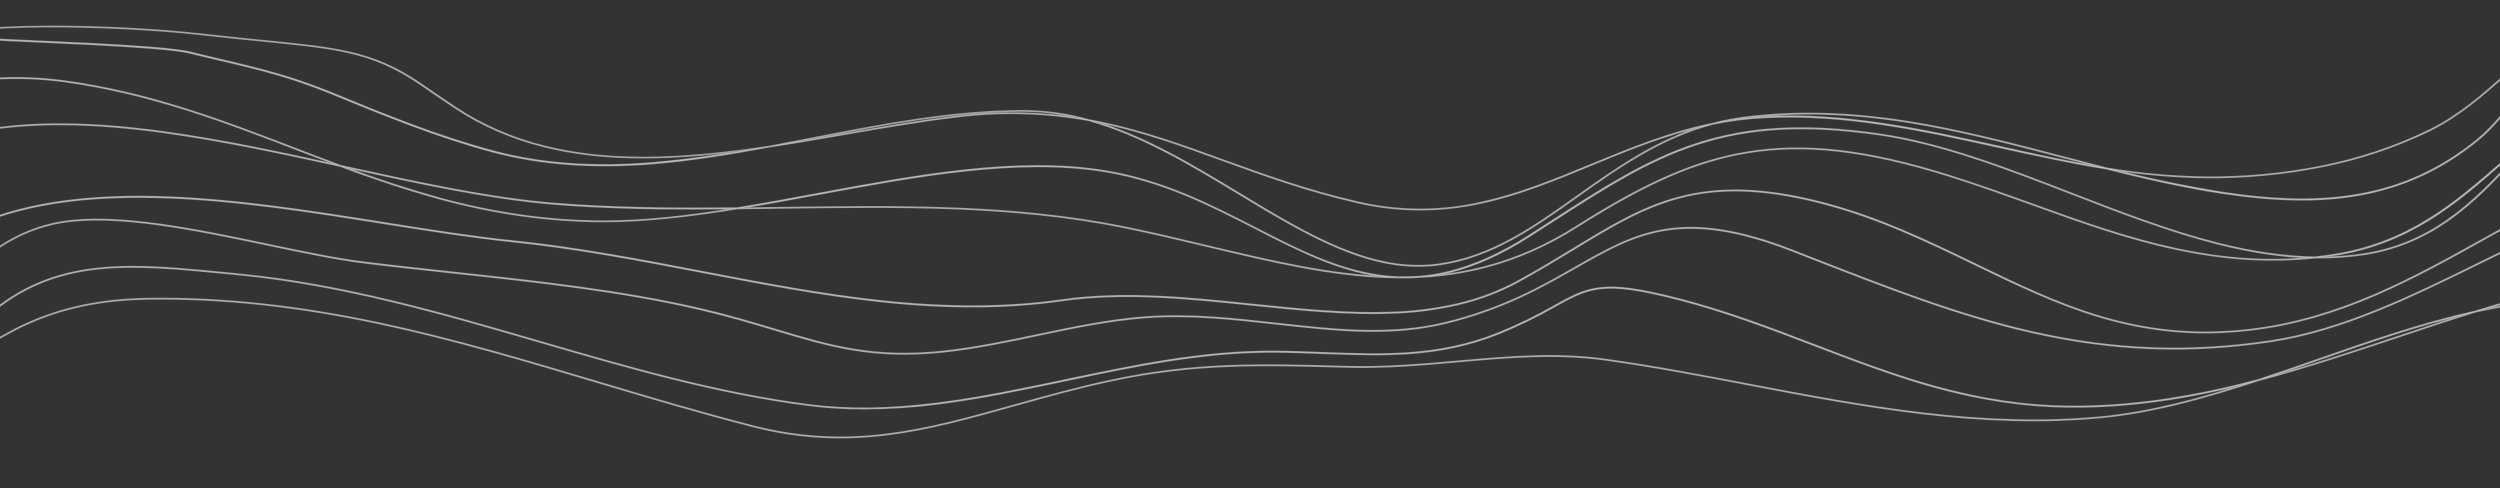 <svg width="1598" height="312" viewBox="0 0 1598 312" fill="none" xmlns="http://www.w3.org/2000/svg">
<rect x="0" y="0" width="1598" height="312" fill="#333333" stroke="none"/>
<mask id="path-1-outside-1_1_498" maskUnits="userSpaceOnUse" x="-325.731" y="169.062" width="2329" height="143" fill="black">
<rect fill="white" x="-325.731" y="169.062" width="2329" height="143"/>
<path d="M84.724 170.438C103.222 170.438 122.974 172.364 144.837 174.504L152.334 175.235C219.21 181.706 283.133 200.313 344.944 218.317C400.834 234.595 458.637 251.415 517.832 258.906C542.205 261.991 568.857 261.625 599.289 257.786C626.461 254.361 654.138 248.532 680.898 242.904C724.166 233.802 768.918 224.41 813.349 224.637C824.579 224.637 835.518 225.103 846.105 225.505C883.85 226.916 919.545 228.263 957.504 213.029C970.074 207.945 982.16 202.087 993.657 195.504C1004.37 189.537 1012.17 185.231 1023.03 184.035C1034.17 182.776 1048.29 184.765 1071.79 190.758C1102.94 198.702 1132.03 209.819 1160.15 220.583C1184.97 230.076 1210.64 239.883 1237 247.16C1266.5 255.305 1294.1 259.435 1321.36 259.75C1354.93 260.19 1390.21 255.822 1429.35 246.417C1434.01 245.301 1438.68 244.122 1443.35 242.879C1456.05 238.687 1468.69 234.281 1481.2 229.912C1514.16 218.405 1548.14 206.533 1582.03 199.08C1623.34 186.263 1665.7 175.398 1709.64 172.138C1764.57 168.046 1807.91 192.835 1849.84 216.806C1897.82 244.239 1943.17 270.149 2001.14 250.496L2002.27 250.106L2001.29 250.71C1982.29 262.356 1963.7 269.708 1944.42 273.183C1926.93 276.29 1908.83 276.216 1891.38 272.969C1856.98 266.926 1823.52 250.408 1791.18 234.444C1762.9 220.495 1733.66 206.067 1703.39 198.249C1685.22 193.58 1666.27 191.295 1647.24 191.475C1628.46 191.677 1609.78 193.654 1591.56 197.367C1588.41 197.972 1585.26 198.626 1582.09 199.331C1565.26 204.544 1548.67 210.096 1532.23 215.585C1503.29 225.241 1473.52 235.187 1443.49 243.131C1410.16 254.122 1376.4 263.589 1343.2 266.787C1266.19 274.215 1190.73 259.812 1117.77 245.888C1087.67 240.147 1056.57 234.218 1025.97 229.975C994.392 225.594 964.129 228.275 932.075 231.121C909.019 233.173 885.181 235.288 860.564 234.583C806.571 233.034 763.93 231.813 710.029 243.395C688.028 248.117 667.801 253.782 648.248 259.259C592.036 275.008 543.49 288.618 480.745 272.453C447.361 263.854 414.375 254.021 382.459 244.503C337.095 230.969 290.186 216.97 242.971 206.898C190.156 195.643 141.992 190.456 95.587 191.06C64.988 191.45 39.758 196.7 16.166 207.565C-4.795 217.221 -21.655 230 -39.48 243.534C-43.397 246.505 -47.329 249.489 -51.322 252.46C-66.163 271.231 -83.299 288.391 -117.891 300.213C-149.103 310.876 -180.621 313.697 -210.073 308.598C-213.684 308.862 -217.325 309.089 -220.966 309.252C-241.943 310.234 -260.364 309.504 -275.725 307.1C-293.488 304.305 -306.615 299.294 -314.709 292.218C-327.79 280.787 -327.683 264.093 -314.433 242.59L-314.295 242.388L-314.158 242.59C-292.937 272.05 -263.898 293.112 -230.192 303.524C-223.635 305.551 -216.898 307.163 -210.042 308.346C-174.853 305.828 -141.361 299.055 -124.914 293.238C-94.1 282.235 -71.885 267.429 -51.567 252.347C-48.66 248.671 -45.844 244.931 -43.014 241.167C-33.1 228.011 -22.864 214.401 -7.426 201.157C12.555 184.01 34.602 174.618 61.989 171.609C69.527 170.801 77.123 170.41 84.724 170.438V170.438ZM551.92 261.223C540.484 261.252 529.062 260.557 517.756 259.145C458.561 251.667 400.758 234.834 344.867 218.556C283.071 200.565 219.164 181.958 152.334 175.486L144.837 174.756C113.794 171.722 86.973 169.104 62.065 171.848C34.755 174.844 12.754 184.211 -7.182 201.321C-22.589 214.54 -32.824 228.137 -42.723 241.28C-45.355 244.78 -47.971 248.255 -50.648 251.68C-46.946 248.91 -43.284 246.148 -39.663 243.395C-21.808 229.849 -4.948 217.058 16.043 207.376C39.682 196.499 65.003 191.236 95.603 190.846C141.992 190.242 190.232 195.429 243.078 206.696C290.308 216.768 337.233 230.768 382.597 244.302C414.497 253.82 447.483 263.665 480.868 272.251C543.597 288.391 592.021 274.769 648.187 259.057C667.74 253.581 687.966 247.915 709.983 243.181C763.93 231.586 806.586 232.808 860.61 234.369C885.197 235.074 909.034 232.959 932.075 230.906C964.205 228.061 994.437 225.367 1026.05 229.761C1056.65 234.004 1087.71 239.946 1117.85 245.687C1190.78 259.536 1266.25 273.989 1343.15 266.586C1375.02 263.514 1407.41 254.651 1439.45 244.214C1436.13 245.053 1432.8 245.892 1429.46 246.732C1390.34 256.149 1354.99 260.518 1321.4 260.077C1294.08 259.724 1266.47 255.595 1236.94 247.487C1210.55 240.21 1184.92 230.39 1160.06 220.898C1131.94 210.146 1102.87 199.029 1071.73 191.085C1048.28 185.105 1034.19 183.154 1023.11 184.375C1012.31 185.558 1004.58 189.851 993.856 195.794C982.355 202.393 970.258 208.26 957.672 213.344C919.575 228.603 883.896 227.193 846.136 225.845C835.549 225.443 824.594 225.027 813.379 224.977H811.742C767.877 224.977 723.722 234.268 681.005 243.257C654.23 248.885 626.553 254.701 599.365 258.125C583.669 260.148 567.808 261.183 551.92 261.223V261.223ZM1960.59 257.672C1920.69 257.672 1885.93 237.793 1849.64 217.045C1807.76 193.125 1764.45 168.348 1709.64 172.427C1666.71 175.612 1625.25 186.049 1584.89 198.488C1587.09 198.022 1589.3 197.569 1591.5 197.141C1609.74 193.434 1628.44 191.457 1647.24 191.249C1666.29 191.081 1685.26 193.375 1703.45 198.047C1733.77 205.878 1763.01 220.306 1791.3 234.281C1823.63 250.232 1857.09 266.737 1891.41 272.767C1908.82 276.013 1926.88 276.09 1944.33 272.994C1963.22 269.582 1981.48 262.431 2000.11 251.151C1987.57 255.4 1974.15 257.614 1960.59 257.672V257.672ZM1447.51 241.834C1476.17 234.092 1504.53 224.624 1532.1 215.396C1547.6 210.222 1563.24 204.997 1579.03 200.049C1546.18 207.54 1513.24 219.034 1481.28 230.189C1470.11 234.079 1458.83 238.057 1447.51 241.834ZM-211.083 308.497C-217.616 307.325 -224.038 305.768 -230.299 303.839C-263.959 293.427 -293.029 272.364 -314.28 242.993C-327.346 264.282 -327.423 280.762 -314.479 292.093C-306.431 299.13 -293.365 304.116 -275.663 306.898C-260.364 309.303 -241.927 310.033 -220.982 309.051C-217.677 308.887 -214.372 308.686 -211.083 308.459V308.497ZM-181.019 310.889C-159.354 310.732 -137.941 307.048 -118.014 300.049C-83.972 288.429 -66.882 271.622 -52.224 253.19C-72.344 268.071 -94.376 282.638 -124.807 293.477C-141.117 299.306 -174.118 305.966 -208.956 308.585C-199.758 310.102 -190.399 310.861 -181.019 310.851V310.889Z"/>
</mask>
<path d="M84.724 170.438C103.222 170.438 122.974 172.364 144.837 174.504L152.334 175.235C219.21 181.706 283.133 200.313 344.944 218.317C400.834 234.595 458.637 251.415 517.832 258.906C542.205 261.991 568.857 261.625 599.289 257.786C626.461 254.361 654.138 248.532 680.898 242.904C724.166 233.802 768.918 224.41 813.349 224.637C824.579 224.637 835.518 225.103 846.105 225.505C883.85 226.916 919.545 228.263 957.504 213.029C970.074 207.945 982.16 202.087 993.657 195.504C1004.37 189.537 1012.17 185.231 1023.03 184.035C1034.17 182.776 1048.29 184.765 1071.79 190.758C1102.94 198.702 1132.03 209.819 1160.15 220.583C1184.97 230.076 1210.64 239.883 1237 247.16C1266.5 255.305 1294.1 259.435 1321.36 259.75C1354.93 260.19 1390.21 255.822 1429.35 246.417C1434.01 245.301 1438.68 244.122 1443.35 242.879C1456.05 238.687 1468.69 234.281 1481.2 229.912C1514.16 218.405 1548.14 206.533 1582.03 199.08C1623.34 186.263 1665.7 175.398 1709.64 172.138C1764.57 168.046 1807.91 192.835 1849.84 216.806C1897.82 244.239 1943.17 270.149 2001.14 250.496L2002.27 250.106L2001.29 250.71C1982.29 262.356 1963.7 269.708 1944.42 273.183C1926.93 276.29 1908.83 276.216 1891.38 272.969C1856.98 266.926 1823.52 250.408 1791.18 234.444C1762.9 220.495 1733.66 206.067 1703.39 198.249C1685.22 193.58 1666.27 191.295 1647.24 191.475C1628.46 191.677 1609.78 193.654 1591.56 197.367C1588.41 197.972 1585.26 198.626 1582.09 199.331C1565.26 204.544 1548.67 210.096 1532.23 215.585C1503.29 225.241 1473.52 235.187 1443.49 243.131C1410.16 254.122 1376.4 263.589 1343.2 266.787C1266.19 274.215 1190.73 259.812 1117.77 245.888C1087.67 240.147 1056.57 234.218 1025.97 229.975C994.392 225.594 964.129 228.275 932.075 231.121C909.019 233.173 885.181 235.288 860.564 234.583C806.571 233.034 763.93 231.813 710.029 243.395C688.028 248.117 667.801 253.782 648.248 259.259C592.036 275.008 543.49 288.618 480.745 272.453C447.361 263.854 414.375 254.021 382.459 244.503C337.095 230.969 290.186 216.97 242.971 206.898C190.156 195.643 141.992 190.456 95.587 191.06C64.988 191.45 39.758 196.7 16.166 207.565C-4.795 217.221 -21.655 230 -39.48 243.534C-43.397 246.505 -47.329 249.489 -51.322 252.46C-66.163 271.231 -83.299 288.391 -117.891 300.213C-149.103 310.876 -180.621 313.697 -210.073 308.598C-213.684 308.862 -217.325 309.089 -220.966 309.252C-241.943 310.234 -260.364 309.504 -275.725 307.1C-293.488 304.305 -306.615 299.294 -314.709 292.218C-327.79 280.787 -327.683 264.093 -314.433 242.59L-314.295 242.388L-314.158 242.59C-292.937 272.05 -263.898 293.112 -230.192 303.524C-223.635 305.551 -216.898 307.163 -210.042 308.346C-174.853 305.828 -141.361 299.055 -124.914 293.238C-94.1 282.235 -71.885 267.429 -51.567 252.347C-48.66 248.671 -45.844 244.931 -43.014 241.167C-33.1 228.011 -22.864 214.401 -7.426 201.157C12.555 184.01 34.602 174.618 61.989 171.609C69.527 170.801 77.123 170.41 84.724 170.438V170.438ZM551.92 261.223C540.484 261.252 529.062 260.557 517.756 259.145C458.561 251.667 400.758 234.834 344.867 218.556C283.071 200.565 219.164 181.958 152.334 175.486L144.837 174.756C113.794 171.722 86.973 169.104 62.065 171.848C34.755 174.844 12.754 184.211 -7.182 201.321C-22.589 214.54 -32.824 228.137 -42.723 241.28C-45.355 244.78 -47.971 248.255 -50.648 251.68C-46.946 248.91 -43.284 246.148 -39.663 243.395C-21.808 229.849 -4.948 217.058 16.043 207.376C39.682 196.499 65.003 191.236 95.603 190.846C141.992 190.242 190.232 195.429 243.078 206.696C290.308 216.768 337.233 230.768 382.597 244.302C414.497 253.82 447.483 263.665 480.868 272.251C543.597 288.391 592.021 274.769 648.187 259.057C667.74 253.581 687.966 247.915 709.983 243.181C763.93 231.586 806.586 232.808 860.61 234.369C885.197 235.074 909.034 232.959 932.075 230.906C964.205 228.061 994.437 225.367 1026.05 229.761C1056.65 234.004 1087.71 239.946 1117.85 245.687C1190.78 259.536 1266.25 273.989 1343.15 266.586C1375.02 263.514 1407.41 254.651 1439.45 244.214C1436.13 245.053 1432.8 245.892 1429.46 246.732C1390.34 256.149 1354.99 260.518 1321.4 260.077C1294.08 259.724 1266.47 255.595 1236.94 247.487C1210.55 240.21 1184.92 230.39 1160.06 220.898C1131.94 210.146 1102.87 199.029 1071.73 191.085C1048.28 185.105 1034.19 183.154 1023.11 184.375C1012.31 185.558 1004.58 189.851 993.856 195.794C982.355 202.393 970.258 208.26 957.672 213.344C919.575 228.603 883.896 227.193 846.136 225.845C835.549 225.443 824.594 225.027 813.379 224.977H811.742C767.877 224.977 723.722 234.268 681.005 243.257C654.23 248.885 626.553 254.701 599.365 258.125C583.669 260.148 567.808 261.183 551.92 261.223V261.223ZM1960.59 257.672C1920.69 257.672 1885.93 237.793 1849.64 217.045C1807.76 193.125 1764.45 168.348 1709.64 172.427C1666.71 175.612 1625.25 186.049 1584.89 198.488C1587.09 198.022 1589.3 197.569 1591.5 197.141C1609.74 193.434 1628.44 191.457 1647.24 191.249C1666.29 191.081 1685.26 193.375 1703.45 198.047C1733.77 205.878 1763.01 220.306 1791.3 234.281C1823.63 250.232 1857.09 266.737 1891.41 272.767C1908.82 276.013 1926.88 276.09 1944.33 272.994C1963.22 269.582 1981.48 262.431 2000.11 251.151C1987.57 255.4 1974.15 257.614 1960.59 257.672V257.672ZM1447.51 241.834C1476.17 234.092 1504.53 224.624 1532.1 215.396C1547.6 210.222 1563.24 204.997 1579.03 200.049C1546.18 207.54 1513.24 219.034 1481.28 230.189C1470.11 234.079 1458.83 238.057 1447.51 241.834ZM-211.083 308.497C-217.616 307.325 -224.038 305.768 -230.299 303.839C-263.959 293.427 -293.029 272.364 -314.28 242.993C-327.346 264.282 -327.423 280.762 -314.479 292.093C-306.431 299.13 -293.365 304.116 -275.663 306.898C-260.364 309.303 -241.927 310.033 -220.982 309.051C-217.677 308.887 -214.372 308.686 -211.083 308.459V308.497ZM-181.019 310.889C-159.354 310.732 -137.941 307.048 -118.014 300.049C-83.972 288.429 -66.882 271.622 -52.224 253.19C-72.344 268.071 -94.376 282.638 -124.807 293.477C-141.117 299.306 -174.118 305.966 -208.956 308.585C-199.758 310.102 -190.399 310.861 -181.019 310.851V310.889Z" fill="white" fill-opacity="0.5"/>
<path d="M84.724 170.438C103.222 170.438 122.974 172.364 144.837 174.504L152.334 175.235C219.21 181.706 283.133 200.313 344.944 218.317C400.834 234.595 458.637 251.415 517.832 258.906C542.205 261.991 568.857 261.625 599.289 257.786C626.461 254.361 654.138 248.532 680.898 242.904C724.166 233.802 768.918 224.41 813.349 224.637C824.579 224.637 835.518 225.103 846.105 225.505C883.85 226.916 919.545 228.263 957.504 213.029C970.074 207.945 982.16 202.087 993.657 195.504C1004.37 189.537 1012.17 185.231 1023.03 184.035C1034.17 182.776 1048.29 184.765 1071.79 190.758C1102.94 198.702 1132.03 209.819 1160.15 220.583C1184.97 230.076 1210.64 239.883 1237 247.16C1266.5 255.305 1294.1 259.435 1321.36 259.75C1354.93 260.19 1390.21 255.822 1429.35 246.417C1434.01 245.301 1438.68 244.122 1443.35 242.879C1456.05 238.687 1468.69 234.281 1481.2 229.912C1514.16 218.405 1548.14 206.533 1582.03 199.08C1623.34 186.263 1665.7 175.398 1709.64 172.138C1764.57 168.046 1807.91 192.835 1849.84 216.806C1897.82 244.239 1943.17 270.149 2001.14 250.496L2002.27 250.106L2001.29 250.71C1982.29 262.356 1963.7 269.708 1944.42 273.183C1926.93 276.29 1908.83 276.216 1891.38 272.969C1856.98 266.926 1823.52 250.408 1791.18 234.444C1762.9 220.495 1733.66 206.067 1703.39 198.249C1685.22 193.58 1666.27 191.295 1647.24 191.475C1628.46 191.677 1609.78 193.654 1591.56 197.367C1588.41 197.972 1585.26 198.626 1582.09 199.331C1565.26 204.544 1548.67 210.096 1532.23 215.585C1503.29 225.241 1473.52 235.187 1443.49 243.131C1410.16 254.122 1376.4 263.589 1343.2 266.787C1266.19 274.215 1190.73 259.812 1117.77 245.888C1087.67 240.147 1056.57 234.218 1025.97 229.975C994.392 225.594 964.129 228.275 932.075 231.121C909.019 233.173 885.181 235.288 860.564 234.583C806.571 233.034 763.93 231.813 710.029 243.395C688.028 248.117 667.801 253.782 648.248 259.259C592.036 275.008 543.49 288.618 480.745 272.453C447.361 263.854 414.375 254.021 382.459 244.503C337.095 230.969 290.186 216.97 242.971 206.898C190.156 195.643 141.992 190.456 95.587 191.06C64.988 191.45 39.758 196.7 16.166 207.565C-4.795 217.221 -21.655 230 -39.48 243.534C-43.397 246.505 -47.329 249.489 -51.322 252.46C-66.163 271.231 -83.299 288.391 -117.891 300.213C-149.103 310.876 -180.621 313.697 -210.073 308.598C-213.684 308.862 -217.325 309.089 -220.966 309.252C-241.943 310.234 -260.364 309.504 -275.725 307.1C-293.488 304.305 -306.615 299.294 -314.709 292.218C-327.79 280.787 -327.683 264.093 -314.433 242.59L-314.295 242.388L-314.158 242.59C-292.937 272.05 -263.898 293.112 -230.192 303.524C-223.635 305.551 -216.898 307.163 -210.042 308.346C-174.853 305.828 -141.361 299.055 -124.914 293.238C-94.1 282.235 -71.885 267.429 -51.567 252.347C-48.66 248.671 -45.844 244.931 -43.014 241.167C-33.1 228.011 -22.864 214.401 -7.426 201.157C12.555 184.01 34.602 174.618 61.989 171.609C69.527 170.801 77.123 170.41 84.724 170.438V170.438ZM551.92 261.223C540.484 261.252 529.062 260.557 517.756 259.145C458.561 251.667 400.758 234.834 344.867 218.556C283.071 200.565 219.164 181.958 152.334 175.486L144.837 174.756C113.794 171.722 86.973 169.104 62.065 171.848C34.755 174.844 12.754 184.211 -7.182 201.321C-22.589 214.54 -32.824 228.137 -42.723 241.28C-45.355 244.78 -47.971 248.255 -50.648 251.68C-46.946 248.91 -43.284 246.148 -39.663 243.395C-21.808 229.849 -4.948 217.058 16.043 207.376C39.682 196.499 65.003 191.236 95.603 190.846C141.992 190.242 190.232 195.429 243.078 206.696C290.308 216.768 337.233 230.768 382.597 244.302C414.497 253.82 447.483 263.665 480.868 272.251C543.597 288.391 592.021 274.769 648.187 259.057C667.74 253.581 687.966 247.915 709.983 243.181C763.93 231.586 806.586 232.808 860.61 234.369C885.197 235.074 909.034 232.959 932.075 230.906C964.205 228.061 994.437 225.367 1026.05 229.761C1056.65 234.004 1087.71 239.946 1117.85 245.687C1190.78 259.536 1266.25 273.989 1343.15 266.586C1375.02 263.514 1407.41 254.651 1439.45 244.214C1436.13 245.053 1432.8 245.892 1429.46 246.732C1390.34 256.149 1354.99 260.518 1321.4 260.077C1294.08 259.724 1266.47 255.595 1236.94 247.487C1210.55 240.21 1184.92 230.39 1160.06 220.898C1131.94 210.146 1102.87 199.029 1071.73 191.085C1048.28 185.105 1034.19 183.154 1023.11 184.375C1012.31 185.558 1004.58 189.851 993.856 195.794C982.355 202.393 970.258 208.26 957.672 213.344C919.575 228.603 883.896 227.193 846.136 225.845C835.549 225.443 824.594 225.027 813.379 224.977H811.742C767.877 224.977 723.722 234.268 681.005 243.257C654.23 248.885 626.553 254.701 599.365 258.125C583.669 260.148 567.808 261.183 551.92 261.223V261.223ZM1960.59 257.672C1920.69 257.672 1885.93 237.793 1849.64 217.045C1807.76 193.125 1764.45 168.348 1709.64 172.427C1666.71 175.612 1625.25 186.049 1584.89 198.488C1587.09 198.022 1589.3 197.569 1591.5 197.141C1609.74 193.434 1628.44 191.457 1647.24 191.249C1666.29 191.081 1685.26 193.375 1703.45 198.047C1733.77 205.878 1763.01 220.306 1791.3 234.281C1823.63 250.232 1857.09 266.737 1891.41 272.767C1908.82 276.013 1926.88 276.09 1944.33 272.994C1963.22 269.582 1981.48 262.431 2000.11 251.151C1987.57 255.4 1974.15 257.614 1960.59 257.672V257.672ZM1447.51 241.834C1476.17 234.092 1504.53 224.624 1532.1 215.396C1547.6 210.222 1563.24 204.997 1579.03 200.049C1546.18 207.54 1513.24 219.034 1481.28 230.189C1470.11 234.079 1458.83 238.057 1447.51 241.834ZM-211.083 308.497C-217.616 307.325 -224.038 305.768 -230.299 303.839C-263.959 293.427 -293.029 272.364 -314.28 242.993C-327.346 264.282 -327.423 280.762 -314.479 292.093C-306.431 299.13 -293.365 304.116 -275.663 306.898C-260.364 309.303 -241.927 310.033 -220.982 309.051C-217.677 308.887 -214.372 308.686 -211.083 308.459V308.497ZM-181.019 310.889C-159.354 310.732 -137.941 307.048 -118.014 300.049C-83.972 288.429 -66.882 271.622 -52.224 253.19C-72.344 268.071 -94.376 282.638 -124.807 293.477C-141.117 299.306 -174.118 305.966 -208.956 308.585C-199.758 310.102 -190.399 310.861 -181.019 310.851V310.889Z" stroke="white" stroke-opacity="0.5" mask="url(#path-1-outside-1_1_498)"/>
<mask id="path-2-outside-2_1_498" maskUnits="userSpaceOnUse" x="-273.406" y="94.507" width="2283" height="150" fill="black">
<rect fill="white" x="-273.406" y="94.507" width="2283" height="150"/>
<path d="M1747.57 95.706C1769.67 95.706 1791.22 100.515 1812.95 110.247C1838.33 121.578 1860.82 138.108 1882.58 154.072C1922.14 183.028 1959.52 210.486 2007.26 201.422L2007.59 201.359L2007.43 201.61C2001.2 210.7 1981.42 209.794 1946.9 198.803C1916.64 189.172 1879.67 173.409 1843.92 158.176C1797.8 138.523 1754.24 119.953 1735.75 119.563C1713.18 119.072 1689.45 123.667 1661.07 134.029C1636.01 143.169 1611.33 155.305 1585.2 168.147C1541.99 189.398 1497.3 211.367 1451.41 218.254C1399.39 226.06 1350.95 224.234 1299.09 212.513C1252.33 201.95 1206.95 184.237 1158.9 165.503L1145.34 160.215C1112.72 147.538 1086.91 143.37 1064.1 147.11C1043.2 150.534 1026.45 160.09 1007.06 171.156C985.396 183.506 960.855 197.494 924.196 206.495C888.823 215.182 853.312 211.204 815.72 206.999C788.395 203.952 760.136 200.792 731.939 202.958C708.744 204.733 685.657 209.605 663.334 214.288C643.551 218.468 623.095 222.774 602.701 224.914C557.75 229.61 530.057 221.288 494.99 210.763C480.7 206.458 465.92 202.026 448.188 197.884C397.484 186.024 342.986 180.145 290.293 174.467C271.322 172.415 251.707 170.3 232.796 167.946C214.896 165.73 193.675 161.273 171.199 156.552C125.897 147.047 74.55 136.27 39.299 142.162C25.208 144.516 12.142 149.716 -0.633 158.176C-12.062 165.73 -22.313 175.096 -32.227 184.186C-42.616 193.692 -53.341 203.524 -65.703 211.569C-86.988 225.256 -111.626 234.985 -137.919 240.085C-165.458 245.309 -191.33 244.541 -212.995 237.856C-244.666 228.099 -265.198 206.231 -272.374 174.618V174.505H-272.221C-244.849 169.972 -218.472 178.471 -192.967 186.692C-170.094 194.057 -148.491 201.019 -126.26 199.281C-94.222 196.864 -78.57 185.068 -60.471 171.408C-50.66 163.672 -40.121 156.588 -28.953 150.219C3.314 132.38 45.725 124.385 100.728 125.795C148.862 127.054 198.846 134.998 247.163 142.703C275.804 147.261 302.839 151.516 327.35 154.034C368.491 158.239 409.357 166.082 448.876 173.661C486.483 180.875 525.375 188.341 563.625 192.42C606.357 196.977 644.072 196.763 678.909 191.765C718.413 186.087 760.106 190.406 800.421 194.585C830.026 197.645 860.641 200.817 889.16 199.747C903.271 199.338 917.277 197.585 930.898 194.522C944.726 191.375 957.87 186.464 969.851 179.969C983.009 172.83 994.591 165.78 1005.78 158.969C1029.26 144.667 1049.55 132.329 1073.66 126.022C1099.88 119.173 1128.74 120.256 1164.33 129.446C1200.73 138.838 1232.12 154.046 1262.48 168.751C1315.86 194.674 1366.22 219.098 1438.13 210.7C1495.63 203.977 1542.54 177.828 1587.9 152.536C1609.26 140.638 1631.31 128.351 1653.86 118.455C1679.21 107.351 1702.82 100.414 1725.89 97.229C1733.06 96.23 1740.31 95.72 1747.57 95.706ZM1988.76 203.436C1949.44 203.436 1916.74 179.453 1882.38 154.26C1860.64 138.309 1838.15 121.817 1812.8 110.461C1784.12 97.619 1755.74 93.377 1726.02 97.456C1702.93 100.628 1679.4 107.527 1654.11 118.657C1631.48 128.565 1609.43 140.852 1588.12 152.737C1542.72 178.042 1495.78 204.217 1438.18 210.939C1366.27 219.362 1315.78 194.925 1262.32 169.041C1231.98 154.349 1200.6 139.153 1164.24 129.761C1087.08 109.869 1053.05 130.579 1005.96 159.246C994.759 166.057 983.193 173.095 970.035 180.246C958.021 186.759 944.841 191.682 930.974 194.837C917.335 197.911 903.308 199.669 889.175 200.075C860.564 201.145 829.934 197.972 800.329 194.9C760.029 190.733 718.368 186.415 678.894 192.08C644.026 197.116 606.296 197.305 563.518 192.747C525.268 188.668 486.407 181.202 448.769 173.989C409.25 166.435 368.384 158.566 327.258 154.361C302.778 151.843 275.697 147.55 247.056 143.03C198.754 135.338 148.785 127.369 100.667 126.135C45.741 124.725 3.375 132.707 -28.831 150.509C-41.576 157.559 -51.107 164.735 -60.318 171.685C-78.479 185.37 -94.176 197.191 -126.306 199.621C-148.598 201.308 -170.247 194.346 -193.151 186.956C-218.579 178.773 -244.849 170.3 -272.083 174.757C-264.907 206.231 -244.451 227.973 -212.934 237.705C-191.33 244.365 -165.504 245.133 -138.041 239.908C-111.748 234.814 -87.113 225.08 -65.841 211.38C-53.494 203.36 -42.769 193.528 -32.396 184.023C-22.466 174.933 -12.215 165.528 -0.755 157.987C12.066 149.539 25.162 144.289 39.299 141.923C74.627 136.031 126.004 146.807 171.337 156.325C193.797 161.034 215.018 165.491 232.904 167.656C251.814 170.01 271.429 172.125 290.4 174.177C343.108 179.868 397.606 185.747 448.341 197.594C466.088 201.749 480.868 206.193 495.158 210.486C530.179 220.999 557.887 229.371 602.716 224.624C623.095 222.484 643.536 218.179 663.319 214.011C685.657 209.303 708.759 204.431 731.969 202.681C760.197 200.515 788.487 203.675 815.828 206.734C853.389 210.927 888.869 214.893 924.166 206.231C960.778 197.242 985.365 183.255 1006.94 170.917C1026.37 159.838 1043.14 150.27 1064.1 146.833C1086.97 143.056 1112.84 147.261 1145.52 159.964L1159.09 165.251C1207.14 183.985 1252.5 201.686 1299.23 212.249C1351.05 223.957 1399.41 225.783 1451.43 217.977C1497.25 211.103 1541.91 189.147 1585.1 167.908C1611.24 155.054 1635.93 142.917 1661.01 133.764C1689.43 123.403 1713.21 118.808 1735.82 119.286C1754.38 119.689 1797.97 138.259 1844.13 157.924C1913.84 187.636 1992.8 221.301 2007.04 201.711C2001.05 202.845 1994.91 203.423 1988.76 203.436V203.436Z"/>
</mask>
<path d="M1747.57 95.706C1769.67 95.706 1791.22 100.515 1812.95 110.247C1838.33 121.578 1860.82 138.108 1882.58 154.072C1922.14 183.028 1959.52 210.486 2007.26 201.422L2007.59 201.359L2007.43 201.61C2001.2 210.7 1981.42 209.794 1946.9 198.803C1916.64 189.172 1879.67 173.409 1843.92 158.176C1797.8 138.523 1754.24 119.953 1735.75 119.563C1713.18 119.072 1689.45 123.667 1661.07 134.029C1636.01 143.169 1611.33 155.305 1585.2 168.147C1541.99 189.398 1497.3 211.367 1451.41 218.254C1399.39 226.06 1350.95 224.234 1299.09 212.513C1252.33 201.95 1206.95 184.237 1158.9 165.503L1145.34 160.215C1112.72 147.538 1086.91 143.37 1064.1 147.11C1043.2 150.534 1026.45 160.09 1007.06 171.156C985.396 183.506 960.855 197.494 924.196 206.495C888.823 215.182 853.312 211.204 815.72 206.999C788.395 203.952 760.136 200.792 731.939 202.958C708.744 204.733 685.657 209.605 663.334 214.288C643.551 218.468 623.095 222.774 602.701 224.914C557.75 229.61 530.057 221.288 494.99 210.763C480.7 206.458 465.92 202.026 448.188 197.884C397.484 186.024 342.986 180.145 290.293 174.467C271.322 172.415 251.707 170.3 232.796 167.946C214.896 165.73 193.675 161.273 171.199 156.552C125.897 147.047 74.55 136.27 39.299 142.162C25.208 144.516 12.142 149.716 -0.633 158.176C-12.062 165.73 -22.313 175.096 -32.227 184.186C-42.616 193.692 -53.341 203.524 -65.703 211.569C-86.988 225.256 -111.626 234.985 -137.919 240.085C-165.458 245.309 -191.33 244.541 -212.995 237.856C-244.666 228.099 -265.198 206.231 -272.374 174.618V174.505H-272.221C-244.849 169.972 -218.472 178.471 -192.967 186.692C-170.094 194.057 -148.491 201.019 -126.26 199.281C-94.222 196.864 -78.57 185.068 -60.471 171.408C-50.66 163.672 -40.121 156.588 -28.953 150.219C3.314 132.38 45.725 124.385 100.728 125.795C148.862 127.054 198.846 134.998 247.163 142.703C275.804 147.261 302.839 151.516 327.35 154.034C368.491 158.239 409.357 166.082 448.876 173.661C486.483 180.875 525.375 188.341 563.625 192.42C606.357 196.977 644.072 196.763 678.909 191.765C718.413 186.087 760.106 190.406 800.421 194.585C830.026 197.645 860.641 200.817 889.16 199.747C903.271 199.338 917.277 197.585 930.898 194.522C944.726 191.375 957.87 186.464 969.851 179.969C983.009 172.83 994.591 165.78 1005.78 158.969C1029.26 144.667 1049.55 132.329 1073.66 126.022C1099.88 119.173 1128.74 120.256 1164.33 129.446C1200.73 138.838 1232.12 154.046 1262.48 168.751C1315.86 194.674 1366.22 219.098 1438.13 210.7C1495.63 203.977 1542.54 177.828 1587.9 152.536C1609.26 140.638 1631.31 128.351 1653.86 118.455C1679.21 107.351 1702.82 100.414 1725.89 97.229C1733.06 96.23 1740.31 95.72 1747.57 95.706ZM1988.76 203.436C1949.44 203.436 1916.74 179.453 1882.38 154.26C1860.64 138.309 1838.15 121.817 1812.8 110.461C1784.12 97.619 1755.74 93.377 1726.02 97.456C1702.93 100.628 1679.4 107.527 1654.11 118.657C1631.48 128.565 1609.43 140.852 1588.12 152.737C1542.72 178.042 1495.78 204.217 1438.18 210.939C1366.27 219.362 1315.78 194.925 1262.32 169.041C1231.98 154.349 1200.6 139.153 1164.24 129.761C1087.08 109.869 1053.05 130.579 1005.96 159.246C994.759 166.057 983.193 173.095 970.035 180.246C958.021 186.759 944.841 191.682 930.974 194.837C917.335 197.911 903.308 199.669 889.175 200.075C860.564 201.145 829.934 197.972 800.329 194.9C760.029 190.733 718.368 186.415 678.894 192.08C644.026 197.116 606.296 197.305 563.518 192.747C525.268 188.668 486.407 181.202 448.769 173.989C409.25 166.435 368.384 158.566 327.258 154.361C302.778 151.843 275.697 147.55 247.056 143.03C198.754 135.338 148.785 127.369 100.667 126.135C45.741 124.725 3.375 132.707 -28.831 150.509C-41.576 157.559 -51.107 164.735 -60.318 171.685C-78.479 185.37 -94.176 197.191 -126.306 199.621C-148.598 201.308 -170.247 194.346 -193.151 186.956C-218.579 178.773 -244.849 170.3 -272.083 174.757C-264.907 206.231 -244.451 227.973 -212.934 237.705C-191.33 244.365 -165.504 245.133 -138.041 239.908C-111.748 234.814 -87.113 225.08 -65.841 211.38C-53.494 203.36 -42.769 193.528 -32.396 184.023C-22.466 174.933 -12.215 165.528 -0.755 157.987C12.066 149.539 25.162 144.289 39.299 141.923C74.627 136.031 126.004 146.807 171.337 156.325C193.797 161.034 215.018 165.491 232.904 167.656C251.814 170.01 271.429 172.125 290.4 174.177C343.108 179.868 397.606 185.747 448.341 197.594C466.088 201.749 480.868 206.193 495.158 210.486C530.179 220.999 557.887 229.371 602.716 224.624C623.095 222.484 643.536 218.179 663.319 214.011C685.657 209.303 708.759 204.431 731.969 202.681C760.197 200.515 788.487 203.675 815.828 206.734C853.389 210.927 888.869 214.893 924.166 206.231C960.778 197.242 985.365 183.255 1006.94 170.917C1026.37 159.838 1043.14 150.27 1064.1 146.833C1086.97 143.056 1112.84 147.261 1145.52 159.964L1159.09 165.251C1207.14 183.985 1252.5 201.686 1299.23 212.249C1351.05 223.957 1399.41 225.783 1451.43 217.977C1497.25 211.103 1541.91 189.147 1585.1 167.908C1611.24 155.054 1635.93 142.917 1661.01 133.764C1689.43 123.403 1713.21 118.808 1735.82 119.286C1754.38 119.689 1797.97 138.259 1844.13 157.924C1913.84 187.636 1992.8 221.301 2007.04 201.711C2001.05 202.845 1994.91 203.423 1988.76 203.436V203.436Z" fill="white" fill-opacity="0.5"/>
<path d="M1747.57 95.706C1769.67 95.706 1791.22 100.515 1812.95 110.247C1838.33 121.578 1860.82 138.108 1882.58 154.072C1922.14 183.028 1959.52 210.486 2007.26 201.422L2007.59 201.359L2007.43 201.61C2001.2 210.7 1981.42 209.794 1946.9 198.803C1916.64 189.172 1879.67 173.409 1843.92 158.176C1797.8 138.523 1754.24 119.953 1735.75 119.563C1713.18 119.072 1689.45 123.667 1661.07 134.029C1636.01 143.169 1611.33 155.305 1585.2 168.147C1541.99 189.398 1497.3 211.367 1451.41 218.254C1399.39 226.06 1350.95 224.234 1299.09 212.513C1252.33 201.95 1206.95 184.237 1158.9 165.503L1145.34 160.215C1112.72 147.538 1086.91 143.37 1064.1 147.11C1043.2 150.534 1026.45 160.09 1007.06 171.156C985.396 183.506 960.855 197.494 924.196 206.495C888.823 215.182 853.312 211.204 815.72 206.999C788.395 203.952 760.136 200.792 731.939 202.958C708.744 204.733 685.657 209.605 663.334 214.288C643.551 218.468 623.095 222.774 602.701 224.914C557.75 229.61 530.057 221.288 494.99 210.763C480.7 206.458 465.92 202.026 448.188 197.884C397.484 186.024 342.986 180.145 290.293 174.467C271.322 172.415 251.707 170.3 232.796 167.946C214.896 165.73 193.675 161.273 171.199 156.552C125.897 147.047 74.55 136.27 39.299 142.162C25.208 144.516 12.142 149.716 -0.633 158.176C-12.062 165.73 -22.313 175.096 -32.227 184.186C-42.616 193.692 -53.341 203.524 -65.703 211.569C-86.988 225.256 -111.626 234.985 -137.919 240.085C-165.458 245.309 -191.33 244.541 -212.995 237.856C-244.666 228.099 -265.198 206.231 -272.374 174.618V174.505H-272.221C-244.849 169.972 -218.472 178.471 -192.967 186.692C-170.094 194.057 -148.491 201.019 -126.26 199.281C-94.222 196.864 -78.57 185.068 -60.471 171.408C-50.66 163.672 -40.121 156.588 -28.953 150.219C3.314 132.38 45.725 124.385 100.728 125.795C148.862 127.054 198.846 134.998 247.163 142.703C275.804 147.261 302.839 151.516 327.35 154.034C368.491 158.239 409.357 166.082 448.876 173.661C486.483 180.875 525.375 188.341 563.625 192.42C606.357 196.977 644.072 196.763 678.909 191.765C718.413 186.087 760.106 190.406 800.421 194.585C830.026 197.645 860.641 200.817 889.16 199.747C903.271 199.338 917.277 197.585 930.898 194.522C944.726 191.375 957.87 186.464 969.851 179.969C983.009 172.83 994.591 165.78 1005.78 158.969C1029.26 144.667 1049.55 132.329 1073.66 126.022C1099.88 119.173 1128.74 120.256 1164.33 129.446C1200.73 138.838 1232.12 154.046 1262.48 168.751C1315.86 194.674 1366.22 219.098 1438.13 210.7C1495.63 203.977 1542.54 177.828 1587.9 152.536C1609.26 140.638 1631.31 128.351 1653.86 118.455C1679.21 107.351 1702.82 100.414 1725.89 97.229C1733.06 96.23 1740.31 95.72 1747.57 95.706ZM1988.76 203.436C1949.44 203.436 1916.74 179.453 1882.38 154.26C1860.64 138.309 1838.15 121.817 1812.8 110.461C1784.12 97.619 1755.74 93.377 1726.02 97.456C1702.93 100.628 1679.4 107.527 1654.11 118.657C1631.48 128.565 1609.43 140.852 1588.12 152.737C1542.72 178.042 1495.78 204.217 1438.18 210.939C1366.27 219.362 1315.78 194.925 1262.32 169.041C1231.98 154.349 1200.6 139.153 1164.24 129.761C1087.08 109.869 1053.05 130.579 1005.96 159.246C994.759 166.057 983.193 173.095 970.035 180.246C958.021 186.759 944.841 191.682 930.974 194.837C917.335 197.911 903.308 199.669 889.175 200.075C860.564 201.145 829.934 197.972 800.329 194.9C760.029 190.733 718.368 186.415 678.894 192.08C644.026 197.116 606.296 197.305 563.518 192.747C525.268 188.668 486.407 181.202 448.769 173.989C409.25 166.435 368.384 158.566 327.258 154.361C302.778 151.843 275.697 147.55 247.056 143.03C198.754 135.338 148.785 127.369 100.667 126.135C45.741 124.725 3.375 132.707 -28.831 150.509C-41.576 157.559 -51.107 164.735 -60.318 171.685C-78.479 185.37 -94.176 197.191 -126.306 199.621C-148.598 201.308 -170.247 194.346 -193.151 186.956C-218.579 178.773 -244.849 170.3 -272.083 174.757C-264.907 206.231 -244.451 227.973 -212.934 237.705C-191.33 244.365 -165.504 245.133 -138.041 239.908C-111.748 234.814 -87.113 225.08 -65.841 211.38C-53.494 203.36 -42.769 193.528 -32.396 184.023C-22.466 174.933 -12.215 165.528 -0.755 157.987C12.066 149.539 25.162 144.289 39.299 141.923C74.627 136.031 126.004 146.807 171.337 156.325C193.797 161.034 215.018 165.491 232.904 167.656C251.814 170.01 271.429 172.125 290.4 174.177C343.108 179.868 397.606 185.747 448.341 197.594C466.088 201.749 480.868 206.193 495.158 210.486C530.179 220.999 557.887 229.371 602.716 224.624C623.095 222.484 643.536 218.179 663.319 214.011C685.657 209.303 708.759 204.431 731.969 202.681C760.197 200.515 788.487 203.675 815.828 206.734C853.389 210.927 888.869 214.893 924.166 206.231C960.778 197.242 985.365 183.255 1006.94 170.917C1026.37 159.838 1043.14 150.27 1064.1 146.833C1086.97 143.056 1112.84 147.261 1145.52 159.964L1159.09 165.251C1207.14 183.985 1252.5 201.686 1299.23 212.249C1351.05 223.957 1399.41 225.783 1451.43 217.977C1497.25 211.103 1541.91 189.147 1585.1 167.908C1611.24 155.054 1635.93 142.917 1661.01 133.764C1689.43 123.403 1713.21 118.808 1735.82 119.286C1754.38 119.689 1797.97 138.259 1844.13 157.924C1913.84 187.636 1992.8 221.301 2007.04 201.711C2001.05 202.845 1994.91 203.423 1988.76 203.436V203.436Z" stroke="white" stroke-opacity="0.5" mask="url(#path-2-outside-2_1_498)"/>
<mask id="path-3-outside-3_1_498" maskUnits="userSpaceOnUse" x="-287.506" y="30.458" width="2303" height="148" fill="black">
<rect fill="white" x="-287.506" y="30.458" width="2303" height="148"/>
<path d="M1720.25 31.169C1743.35 31.169 1768.95 36.973 1798.28 48.795C1826.96 60.415 1856.32 76.593 1884.71 92.23C1927.55 115.861 1971.91 140.285 2013.5 148.493L2014.49 148.695H2013.48C1987.95 149.954 1961.71 145.509 1933.27 134.934C1907.93 125.517 1883.24 112.272 1859.37 99.456C1834.28 85.985 1808.33 72.048 1781.68 62.619C1751.81 52.056 1724.15 48.367 1697.11 51.363C1665.83 54.813 1643.04 68.359 1621.9 85.129C1619.22 88.067 1616.53 91.038 1613.84 94.043C1586.86 124.107 1559 155.09 1511.71 162.518C1501.2 164.152 1490.52 164.882 1479.83 164.696C1450.97 167.793 1422.36 165.955 1390.74 159.207C1359.11 152.459 1329.84 141.846 1298.65 130.628C1281.34 124.396 1263.46 117.95 1245.29 112.285C1193.28 96.057 1153.79 91.487 1117.17 97.48C1084.26 102.868 1052.65 116.603 1008.1 144.867C989.038 156.953 969.852 165.426 949.442 170.752C935.706 174.328 921.477 176.464 907.092 177.11C902.673 177.456 898.23 177.544 893.796 177.374H891.287C852.441 176.707 813.38 167.365 771.948 157.47C754.675 153.34 736.759 149.06 718.598 145.358C647.331 130.867 572.745 131.912 500.621 132.92C490.936 133.046 481.19 133.184 471.383 133.285C441.701 138.107 412.356 141.657 385.046 141.581C350.958 141.468 316.947 136.709 281.007 127.002C259.418 120.984 238.234 114.024 217.543 106.154C130.472 87.156 40.723 68.007 -32.242 88.15C-57.869 95.226 -82.93 109.188 -107.211 122.697C-137.26 139.441 -165.656 155.266 -195.047 159.106C-210.159 161.231 -225.7 159.472 -239.555 154.07C-255.39 148.002 -270.338 137.364 -285.255 121.551L-285.439 121.362H-285.133C-231.843 120.179 -184.016 102.339 -137.765 85.091C-109.873 74.692 -81.033 63.928 -51.642 57.155C-18.701 49.601 11.653 47.813 41.182 51.829C95.619 59.232 143.095 77.437 188.994 95.037C198.419 98.65 207.951 102.301 217.589 105.877L220.649 106.569C268.079 116.931 312.984 126.713 353.911 130.049C392.62 133.197 432.246 133.385 471.184 132.995C488.351 130.213 505.624 127.002 522.683 123.842C585.566 112.172 650.575 100.098 706.281 109.276C743.261 115.357 773.325 130.779 802.38 145.673C829.231 159.446 854.583 172.439 882.367 176.14C886.08 176.642 889.824 176.965 893.582 177.11C898.08 177.11 902.487 177.11 906.832 176.845C913.452 176.319 919.991 175.252 926.354 173.66C942.756 169.606 959.326 162.153 977.012 150.86C981.786 147.813 986.437 144.817 990.935 141.909C1025.01 119.977 1051.92 102.667 1083.5 92.217C1117.54 80.962 1153.77 78.96 1200.99 85.733C1241.29 91.525 1283.19 107.74 1323.71 123.427C1354.51 135.362 1386.36 147.687 1417.71 155.594C1440.02 161.221 1460.55 164.155 1479.58 164.407C1483.22 164.02 1486.86 163.555 1490.51 163.009C1539.68 155.669 1569.7 129.483 1598.72 104.152C1606.28 97.555 1613.72 91.071 1621.38 85.003C1632.56 72.728 1643.67 61.322 1656.42 52.005C1674.3 38.95 1692.31 32.353 1713.03 31.283C1715.6 31.232 1717.91 31.169 1720.25 31.169ZM2012.38 148.594C1971.07 140.184 1927.03 115.936 1884.48 92.494C1856.1 76.908 1826.75 60.692 1798.09 49.072C1765.96 36.029 1738.18 30.313 1713.33 31.598C1692.63 32.668 1674.68 39.239 1656.85 52.257C1644.61 61.246 1633.77 72.187 1622.97 83.983C1643.78 67.68 1666.3 54.611 1697.02 51.25C1724.1 48.254 1751.81 51.943 1781.74 62.581C1808.39 71.872 1834.4 85.859 1859.48 99.343C1883.36 112.159 1908.02 125.391 1933.33 134.821C1961.39 145.22 1987.23 149.739 2012.38 148.594V148.594ZM215.968 105.524C206.895 102.15 197.914 98.713 189.04 95.302C143.14 77.676 95.711 59.522 41.305 52.119C11.822 48.103 -18.503 49.853 -51.382 57.432C-80.757 64.205 -109.521 74.957 -137.474 85.356C-183.664 102.591 -231.43 120.393 -284.658 121.652C-269.833 137.313 -254.977 147.864 -239.264 153.882C-225.45 159.261 -209.953 160.998 -194.894 158.854C-165.58 155.078 -137.214 139.227 -107.18 122.495C-82.93 108.974 -57.854 94.999 -32.211 87.911C40.341 67.881 129.416 86.652 215.968 105.524V105.524ZM1477.76 164.696C1459.22 164.243 1439.39 161.309 1417.85 155.883C1386.47 147.977 1354.61 135.639 1323.81 123.717C1283.3 108.03 1241.42 91.814 1201.15 86.035C1154.02 79.262 1117.83 81.264 1083.84 92.507C1052.3 102.931 1025.41 120.204 991.363 142.16C986.773 145.056 982.184 148.052 977.425 151.099C959.708 162.43 943.108 169.896 926.676 173.95C922.164 175.074 917.563 175.941 912.906 176.543C925.264 175.648 937.465 173.639 949.289 170.55C969.668 165.237 988.824 156.777 1007.84 144.704C1052.46 116.414 1084.1 102.666 1117.05 97.278C1153.79 91.26 1193.34 95.793 1245.36 112.071C1263.5 117.749 1281.4 124.182 1298.72 130.414C1329.9 141.644 1359.36 152.232 1390.77 158.993C1421.66 165.615 1449.62 167.478 1477.76 164.683V164.696ZM1482.82 164.507C1492.47 164.521 1502.1 163.783 1511.57 162.304C1558.77 154.851 1586.54 123.918 1613.45 94.005C1615.78 91.424 1618.04 88.868 1620.37 86.338C1613.19 92.091 1606.2 98.197 1599.1 104.391C1570.03 129.747 1539.99 156.009 1490.72 163.311C1487.75 163.764 1484.79 164.159 1481.83 164.495L1482.82 164.507ZM888.105 177.097C886.254 176.933 884.402 176.732 882.551 176.48C854.705 172.779 829.323 159.761 802.456 145.975C773.387 131.081 743.384 115.684 706.45 109.603C650.804 100.451 585.826 112.512 522.989 124.17C506.466 127.242 489.728 130.339 473.097 133.071C482.338 132.97 491.518 132.852 500.636 132.718C572.775 131.711 647.377 130.666 718.69 145.169C736.897 148.871 754.767 153.139 772.056 157.281C812.371 166.849 850.345 175.939 888.105 177.047V177.097ZM444.41 133.486C414.254 133.486 383.899 132.819 354.141 130.389C313.198 127.053 268.339 117.258 220.833 106.897L219.502 106.607C239.645 114.221 260.256 120.966 281.252 126.814C317.1 136.508 351.081 141.267 385.138 141.38H386.087C412.601 141.38 441.013 137.981 469.792 133.348C461.357 133.398 452.906 133.427 444.44 133.436L444.41 133.486Z"/>
</mask>
<path d="M1720.25 31.169C1743.35 31.169 1768.95 36.973 1798.28 48.795C1826.96 60.415 1856.32 76.593 1884.71 92.23C1927.55 115.861 1971.91 140.285 2013.5 148.493L2014.49 148.695H2013.48C1987.95 149.954 1961.71 145.509 1933.27 134.934C1907.93 125.517 1883.24 112.272 1859.37 99.456C1834.28 85.985 1808.33 72.048 1781.68 62.619C1751.81 52.056 1724.15 48.367 1697.11 51.363C1665.83 54.813 1643.04 68.359 1621.9 85.129C1619.22 88.067 1616.53 91.038 1613.84 94.043C1586.86 124.107 1559 155.09 1511.71 162.518C1501.2 164.152 1490.52 164.882 1479.83 164.696C1450.97 167.793 1422.36 165.955 1390.74 159.207C1359.11 152.459 1329.84 141.846 1298.65 130.628C1281.34 124.396 1263.46 117.95 1245.29 112.285C1193.28 96.057 1153.79 91.487 1117.17 97.48C1084.26 102.868 1052.65 116.603 1008.1 144.867C989.038 156.953 969.852 165.426 949.442 170.752C935.706 174.328 921.477 176.464 907.092 177.11C902.673 177.456 898.23 177.544 893.796 177.374H891.287C852.441 176.707 813.38 167.365 771.948 157.47C754.675 153.34 736.759 149.06 718.598 145.358C647.331 130.867 572.745 131.912 500.621 132.92C490.936 133.046 481.19 133.184 471.383 133.285C441.701 138.107 412.356 141.657 385.046 141.581C350.958 141.468 316.947 136.709 281.007 127.002C259.418 120.984 238.234 114.024 217.543 106.154C130.472 87.156 40.723 68.007 -32.242 88.15C-57.869 95.226 -82.93 109.188 -107.211 122.697C-137.26 139.441 -165.656 155.266 -195.047 159.106C-210.159 161.231 -225.7 159.472 -239.555 154.07C-255.39 148.002 -270.338 137.364 -285.255 121.551L-285.439 121.362H-285.133C-231.843 120.179 -184.016 102.339 -137.765 85.091C-109.873 74.692 -81.033 63.928 -51.642 57.155C-18.701 49.601 11.653 47.813 41.182 51.829C95.619 59.232 143.095 77.437 188.994 95.037C198.419 98.65 207.951 102.301 217.589 105.877L220.649 106.569C268.079 116.931 312.984 126.713 353.911 130.049C392.62 133.197 432.246 133.385 471.184 132.995C488.351 130.213 505.624 127.002 522.683 123.842C585.566 112.172 650.575 100.098 706.281 109.276C743.261 115.357 773.325 130.779 802.38 145.673C829.231 159.446 854.583 172.439 882.367 176.14C886.08 176.642 889.824 176.965 893.582 177.11C898.08 177.11 902.487 177.11 906.832 176.845C913.452 176.319 919.991 175.252 926.354 173.66C942.756 169.606 959.326 162.153 977.012 150.86C981.786 147.813 986.437 144.817 990.935 141.909C1025.01 119.977 1051.92 102.667 1083.5 92.217C1117.54 80.962 1153.77 78.96 1200.99 85.733C1241.29 91.525 1283.19 107.74 1323.71 123.427C1354.51 135.362 1386.36 147.687 1417.71 155.594C1440.02 161.221 1460.55 164.155 1479.58 164.407C1483.22 164.02 1486.86 163.555 1490.51 163.009C1539.68 155.669 1569.7 129.483 1598.72 104.152C1606.28 97.555 1613.72 91.071 1621.38 85.003C1632.56 72.728 1643.67 61.322 1656.42 52.005C1674.3 38.95 1692.31 32.353 1713.03 31.283C1715.6 31.232 1717.91 31.169 1720.25 31.169ZM2012.38 148.594C1971.07 140.184 1927.03 115.936 1884.48 92.494C1856.1 76.908 1826.75 60.692 1798.09 49.072C1765.96 36.029 1738.18 30.313 1713.33 31.598C1692.63 32.668 1674.68 39.239 1656.85 52.257C1644.61 61.246 1633.77 72.187 1622.97 83.983C1643.78 67.68 1666.3 54.611 1697.02 51.25C1724.1 48.254 1751.81 51.943 1781.74 62.581C1808.39 71.872 1834.4 85.859 1859.48 99.343C1883.36 112.159 1908.02 125.391 1933.33 134.821C1961.39 145.22 1987.23 149.739 2012.38 148.594V148.594ZM215.968 105.524C206.895 102.15 197.914 98.713 189.04 95.302C143.14 77.676 95.711 59.522 41.305 52.119C11.822 48.103 -18.503 49.853 -51.382 57.432C-80.757 64.205 -109.521 74.957 -137.474 85.356C-183.664 102.591 -231.43 120.393 -284.658 121.652C-269.833 137.313 -254.977 147.864 -239.264 153.882C-225.45 159.261 -209.953 160.998 -194.894 158.854C-165.58 155.078 -137.214 139.227 -107.18 122.495C-82.93 108.974 -57.854 94.999 -32.211 87.911C40.341 67.881 129.416 86.652 215.968 105.524V105.524ZM1477.76 164.696C1459.22 164.243 1439.39 161.309 1417.85 155.883C1386.47 147.977 1354.61 135.639 1323.81 123.717C1283.3 108.03 1241.42 91.814 1201.15 86.035C1154.02 79.262 1117.83 81.264 1083.84 92.507C1052.3 102.931 1025.41 120.204 991.363 142.16C986.773 145.056 982.184 148.052 977.425 151.099C959.708 162.43 943.108 169.896 926.676 173.95C922.164 175.074 917.563 175.941 912.906 176.543C925.264 175.648 937.465 173.639 949.289 170.55C969.668 165.237 988.824 156.777 1007.84 144.704C1052.46 116.414 1084.1 102.666 1117.05 97.278C1153.79 91.26 1193.34 95.793 1245.36 112.071C1263.5 117.749 1281.4 124.182 1298.72 130.414C1329.9 141.644 1359.36 152.232 1390.77 158.993C1421.66 165.615 1449.62 167.478 1477.76 164.683V164.696ZM1482.82 164.507C1492.47 164.521 1502.1 163.783 1511.57 162.304C1558.77 154.851 1586.54 123.918 1613.45 94.005C1615.78 91.424 1618.04 88.868 1620.37 86.338C1613.19 92.091 1606.2 98.197 1599.1 104.391C1570.03 129.747 1539.99 156.009 1490.72 163.311C1487.75 163.764 1484.79 164.159 1481.83 164.495L1482.82 164.507ZM888.105 177.097C886.254 176.933 884.402 176.732 882.551 176.48C854.705 172.779 829.323 159.761 802.456 145.975C773.387 131.081 743.384 115.684 706.45 109.603C650.804 100.451 585.826 112.512 522.989 124.17C506.466 127.242 489.728 130.339 473.097 133.071C482.338 132.97 491.518 132.852 500.636 132.718C572.775 131.711 647.377 130.666 718.69 145.169C736.897 148.871 754.767 153.139 772.056 157.281C812.371 166.849 850.345 175.939 888.105 177.047V177.097ZM444.41 133.486C414.254 133.486 383.899 132.819 354.141 130.389C313.198 127.053 268.339 117.258 220.833 106.897L219.502 106.607C239.645 114.221 260.256 120.966 281.252 126.814C317.1 136.508 351.081 141.267 385.138 141.38H386.087C412.601 141.38 441.013 137.981 469.792 133.348C461.357 133.398 452.906 133.427 444.44 133.436L444.41 133.486Z" fill="white" fill-opacity="0.5"/>
<path d="M1720.25 31.169C1743.35 31.169 1768.95 36.973 1798.28 48.795C1826.96 60.415 1856.32 76.593 1884.71 92.23C1927.55 115.861 1971.91 140.285 2013.5 148.493L2014.49 148.695H2013.48C1987.95 149.954 1961.71 145.509 1933.27 134.934C1907.93 125.517 1883.24 112.272 1859.37 99.456C1834.28 85.985 1808.33 72.048 1781.68 62.619C1751.81 52.056 1724.15 48.367 1697.11 51.363C1665.83 54.813 1643.04 68.359 1621.9 85.129C1619.22 88.067 1616.53 91.038 1613.84 94.043C1586.86 124.107 1559 155.09 1511.71 162.518C1501.2 164.152 1490.52 164.882 1479.83 164.696C1450.97 167.793 1422.36 165.955 1390.74 159.207C1359.11 152.459 1329.84 141.846 1298.65 130.628C1281.34 124.396 1263.46 117.95 1245.29 112.285C1193.28 96.057 1153.79 91.487 1117.17 97.48C1084.26 102.868 1052.65 116.603 1008.1 144.867C989.038 156.953 969.852 165.426 949.442 170.752C935.706 174.328 921.477 176.464 907.092 177.11C902.673 177.456 898.23 177.544 893.796 177.374H891.287C852.441 176.707 813.38 167.365 771.948 157.47C754.675 153.34 736.759 149.06 718.598 145.358C647.331 130.867 572.745 131.912 500.621 132.92C490.936 133.046 481.19 133.184 471.383 133.285C441.701 138.107 412.356 141.657 385.046 141.581C350.958 141.468 316.947 136.709 281.007 127.002C259.418 120.984 238.234 114.024 217.543 106.154C130.472 87.156 40.723 68.007 -32.242 88.15C-57.869 95.226 -82.93 109.188 -107.211 122.697C-137.26 139.441 -165.656 155.266 -195.047 159.106C-210.159 161.231 -225.7 159.472 -239.555 154.07C-255.39 148.002 -270.338 137.364 -285.255 121.551L-285.439 121.362H-285.133C-231.843 120.179 -184.016 102.339 -137.765 85.091C-109.873 74.692 -81.033 63.928 -51.642 57.155C-18.701 49.601 11.653 47.813 41.182 51.829C95.619 59.232 143.095 77.437 188.994 95.037C198.419 98.65 207.951 102.301 217.589 105.877L220.649 106.569C268.079 116.931 312.984 126.713 353.911 130.049C392.62 133.197 432.246 133.385 471.184 132.995C488.351 130.213 505.624 127.002 522.683 123.842C585.566 112.172 650.575 100.098 706.281 109.276C743.261 115.357 773.325 130.779 802.38 145.673C829.231 159.446 854.583 172.439 882.367 176.14C886.08 176.642 889.824 176.965 893.582 177.11C898.08 177.11 902.487 177.11 906.832 176.845C913.452 176.319 919.991 175.252 926.354 173.66C942.756 169.606 959.326 162.153 977.012 150.86C981.786 147.813 986.437 144.817 990.935 141.909C1025.01 119.977 1051.92 102.667 1083.5 92.217C1117.54 80.962 1153.77 78.96 1200.99 85.733C1241.29 91.525 1283.19 107.74 1323.71 123.427C1354.51 135.362 1386.36 147.687 1417.71 155.594C1440.02 161.221 1460.55 164.155 1479.58 164.407C1483.22 164.02 1486.86 163.555 1490.51 163.009C1539.68 155.669 1569.7 129.483 1598.72 104.152C1606.28 97.555 1613.72 91.071 1621.38 85.003C1632.56 72.728 1643.67 61.322 1656.42 52.005C1674.3 38.95 1692.31 32.353 1713.03 31.283C1715.6 31.232 1717.91 31.169 1720.25 31.169ZM2012.38 148.594C1971.07 140.184 1927.03 115.936 1884.48 92.494C1856.1 76.908 1826.75 60.692 1798.09 49.072C1765.96 36.029 1738.18 30.313 1713.33 31.598C1692.63 32.668 1674.68 39.239 1656.85 52.257C1644.61 61.246 1633.77 72.187 1622.97 83.983C1643.78 67.68 1666.3 54.611 1697.02 51.25C1724.1 48.254 1751.81 51.943 1781.74 62.581C1808.39 71.872 1834.4 85.859 1859.48 99.343C1883.36 112.159 1908.02 125.391 1933.33 134.821C1961.39 145.22 1987.23 149.739 2012.38 148.594V148.594ZM215.968 105.524C206.895 102.15 197.914 98.713 189.04 95.302C143.14 77.676 95.711 59.522 41.305 52.119C11.822 48.103 -18.503 49.853 -51.382 57.432C-80.757 64.205 -109.521 74.957 -137.474 85.356C-183.664 102.591 -231.43 120.393 -284.658 121.652C-269.833 137.313 -254.977 147.864 -239.264 153.882C-225.45 159.261 -209.953 160.998 -194.894 158.854C-165.58 155.078 -137.214 139.227 -107.18 122.495C-82.93 108.974 -57.854 94.999 -32.211 87.911C40.341 67.881 129.416 86.652 215.968 105.524V105.524ZM1477.76 164.696C1459.22 164.243 1439.39 161.309 1417.85 155.883C1386.47 147.977 1354.61 135.639 1323.81 123.717C1283.3 108.03 1241.42 91.814 1201.15 86.035C1154.02 79.262 1117.83 81.264 1083.84 92.507C1052.3 102.931 1025.41 120.204 991.363 142.16C986.773 145.056 982.184 148.052 977.425 151.099C959.708 162.43 943.108 169.896 926.676 173.95C922.164 175.074 917.563 175.941 912.906 176.543C925.264 175.648 937.465 173.639 949.289 170.55C969.668 165.237 988.824 156.777 1007.84 144.704C1052.46 116.414 1084.1 102.666 1117.05 97.278C1153.79 91.26 1193.34 95.793 1245.36 112.071C1263.5 117.749 1281.4 124.182 1298.72 130.414C1329.9 141.644 1359.36 152.232 1390.77 158.993C1421.66 165.615 1449.62 167.478 1477.76 164.683V164.696ZM1482.82 164.507C1492.47 164.521 1502.1 163.783 1511.57 162.304C1558.77 154.851 1586.54 123.918 1613.45 94.005C1615.78 91.424 1618.04 88.868 1620.37 86.338C1613.19 92.091 1606.2 98.197 1599.1 104.391C1570.03 129.747 1539.99 156.009 1490.72 163.311C1487.75 163.764 1484.79 164.159 1481.83 164.495L1482.82 164.507ZM888.105 177.097C886.254 176.933 884.402 176.732 882.551 176.48C854.705 172.779 829.323 159.761 802.456 145.975C773.387 131.081 743.384 115.684 706.45 109.603C650.804 100.451 585.826 112.512 522.989 124.17C506.466 127.242 489.728 130.339 473.097 133.071C482.338 132.97 491.518 132.852 500.636 132.718C572.775 131.711 647.377 130.666 718.69 145.169C736.897 148.871 754.767 153.139 772.056 157.281C812.371 166.849 850.345 175.939 888.105 177.047V177.097ZM444.41 133.486C414.254 133.486 383.899 132.819 354.141 130.389C313.198 127.053 268.339 117.258 220.833 106.897L219.502 106.607C239.645 114.221 260.256 120.966 281.252 126.814C317.1 136.508 351.081 141.267 385.138 141.38H386.087C412.601 141.38 441.013 137.981 469.792 133.348C461.357 133.398 452.906 133.427 444.44 133.436L444.41 133.486Z" stroke="white" stroke-opacity="0.5" mask="url(#path-3-outside-3_1_498)"/>
<mask id="path-4-outside-4_1_498" maskUnits="userSpaceOnUse" x="-340.334" y="0.073" width="2347" height="171" fill="black">
<rect fill="white" x="-340.334" y="0.073" width="2347" height="171"/>
<path d="M1701.83 1.396C1726.15 1.396 1754.7 6.797 1788.09 17.649C1834.68 32.757 1883.25 56.124 1926.11 76.683C1955.18 90.619 1982.62 103.801 2004.29 111.821L2005.67 112.324L2004.14 112.06C1971.36 106.017 1928.6 86.276 1883.27 65.377C1841.35 46.027 1798 26.009 1757.73 14.414C1735.93 8.119 1717.26 4.946 1700.65 4.669C1682.11 4.342 1666.09 7.817 1653.01 14.98C1635.24 24.712 1623.6 40.84 1612.34 56.438C1603.89 68.134 1595.16 80.233 1583.94 89.398C1561.16 108.044 1536.3 119.551 1507.92 124.649C1482.9 129.094 1455.03 128.678 1420.22 123.39C1395.22 119.614 1370.62 113.91 1346.53 107.855C1323.32 104.141 1300.45 99.042 1277.99 94.132C1229.52 83.431 1179.41 72.364 1127.44 75.071C1116.47 75.638 1105.58 77.021 1094.91 79.201C1061.1 88.114 1034.45 107.024 1008.55 125.405C980.363 145.422 953.741 164.32 920.005 169.129C876.936 175.285 835.657 150.32 791.961 123.907C761.208 105.312 729.706 86.263 695.847 76.897C668.531 71.918 640.336 71.103 612.662 74.492C589.284 77.199 565.6 81.316 540.523 85.684C524.505 88.467 508.287 91.287 492.054 93.729C467.145 98.4 441.885 102.542 416.977 104.556C378.911 107.603 345.573 105.11 315.08 97.002C279.034 87.346 245.481 73.573 213.015 60.253C178.239 45.976 156.926 42.535 121.384 33.785C103.452 29.262 13.433 26.59 -5.252 25.254C-25.3 23.867 -18.928 30.852 -38.75 33.685C-70.88 38.192 -98.291 61.191 -137.398 78.716C-172.48 94.441 -208.756 110.694 -243.273 118.777C-261.938 123.145 -278.34 124.757 -293.441 123.699C-309.872 122.686 -325.625 117.886 -338.897 109.851L-339.417 109.549L-338.774 109.624C-309.98 113.401 -280.007 111.034 -247.159 102.398C-217.829 94.693 -188.866 82.783 -160.837 71.263C-121.776 55.199 -90.922 32.149 -48.221 26.232C-24.453 12.991 76.124 16.101 126.43 21.64C135.947 22.685 145.784 23.768 155.377 24.737C212.752 30.529 236.546 31.334 269.517 54.059C275.79 58.377 282.905 63.287 291.197 68.776C308.108 80.031 327.524 88.464 348.357 93.603C367.146 98.287 387.433 100.603 410.368 100.666H411.408C437.785 100.666 464.958 97.67 492.054 93.591C501.126 91.891 510.153 90.128 519.104 88.378C563.121 79.767 608.623 70.853 653.88 70.816H654.033C668.297 70.877 682.453 72.859 695.939 76.683C698.53 77.153 701.121 77.656 703.711 78.193C730.762 83.846 755.486 92.81 781.649 102.29C808.072 111.858 835.382 121.766 867.496 129.131C893.47 135.3 921.019 135.396 947.055 129.408C971.321 124.121 993.506 114.968 1017.01 105.274C1041.58 95.126 1066.78 84.727 1094.84 78.987C1101.57 77.204 1108.47 75.869 1115.46 74.996C1147.71 70.942 1181.56 71.835 1218.92 77.702C1252.27 82.952 1285.46 91.627 1317.56 100.011C1327.2 102.529 1336.93 105.047 1346.75 107.565C1367.4 111.037 1388.4 112.942 1409.48 113.256C1434.57 113.5 1459.6 111.166 1483.99 106.306C1508.42 101.434 1531.81 93.57 1553.4 82.977C1571.85 73.875 1587.06 60.505 1601.66 47.562C1619.39 31.901 1637.74 15.723 1661.73 7.439C1674.47 3.25 1688.1 1.195 1701.83 1.396ZM2002.7 111.531C1981.28 103.461 1954.34 90.544 1925.88 76.897C1883.04 56.338 1834.48 33.034 1787.89 17.889C1734.11 0.401 1692.86 -2.922 1661.76 7.729C1637.84 15.937 1619.53 32.09 1601.81 47.726C1587.14 60.681 1571.96 74.064 1553.5 83.192C1531.89 93.77 1508.47 101.625 1484.03 106.495C1459.62 111.366 1434.56 113.705 1409.45 113.457C1389.28 113.152 1369.18 111.378 1349.4 108.157C1372.69 114.184 1396.37 119.14 1420.33 123C1455.09 128.326 1482.92 128.741 1507.9 124.259C1536.22 119.223 1561.04 107.741 1583.77 89.134C1594.96 79.981 1603.66 67.895 1612.12 56.212C1623.4 40.6 1635.07 24.448 1652.88 14.666C1666.03 7.477 1682.11 3.99 1700.69 4.317C1717.36 4.594 1736.05 7.792 1757.87 14.074C1798.17 25.682 1841.53 45.699 1883.47 65.05C1928.11 85.735 1970.25 105.186 2002.7 111.531ZM411.27 100.804H410.23C387.28 100.742 366.947 98.425 348.128 93.729C327.256 88.586 307.808 80.135 290.876 68.852C282.568 63.363 275.454 58.465 269.181 54.134C236.271 31.473 212.492 30.667 155.209 24.876C145.601 23.907 135.763 22.824 126.247 21.779C75.956 16.239 -24.576 13.13 -48.297 26.358C-90.953 32.288 -121.792 55.325 -160.837 71.376C-188.866 82.896 -217.86 94.819 -247.205 102.524C-279.855 111.11 -309.674 113.502 -338.33 109.851C-325.21 117.672 -309.705 122.336 -293.548 123.322C-278.493 124.379 -262.122 122.768 -243.502 118.412C-209.016 110.329 -172.755 94.076 -137.673 78.364C-98.551 60.839 -71.139 37.827 -38.949 33.307C-19.096 30.475 -25.438 23.49 -5.359 24.876C13.367 26.21 103.426 28.882 121.399 33.407C156.972 42.22 178.284 45.649 213.076 59.875C245.527 73.195 279.08 86.968 315.096 96.6C345.558 104.758 378.85 107.238 416.886 104.153C439.896 102.092 462.735 98.888 485.276 94.56C460.475 98.274 435.582 100.804 411.347 100.804H411.27ZM693.032 76.141C680.407 72.774 667.228 71.024 653.957 70.954H653.803C608.592 70.954 563.091 79.893 519.165 88.504C512.565 89.805 505.936 91.094 499.275 92.369C513.045 90.204 526.891 87.812 540.585 85.433C565.661 81.076 589.36 76.947 612.739 74.253C639.43 70.993 666.611 71.632 693.032 76.141ZM1343.83 107.049C1334.95 104.795 1326.17 102.504 1317.45 100.225C1285.32 91.841 1252.18 83.166 1218.84 77.929C1181.51 72.062 1147.71 71.168 1115.49 75.222C1110.19 75.864 1104.94 76.772 1099.78 77.942C1108.92 76.259 1118.2 75.165 1127.55 74.668C1179.57 71.961 1229.7 83.04 1278.19 93.742C1299.72 98.551 1321.63 103.385 1343.83 107.049ZM907.612 134.054C894.027 134.005 880.514 132.425 867.45 129.358C835.321 121.98 807.995 112.072 781.572 102.492C755.41 93.011 730.7 84.06 703.681 78.407C701.983 78.055 700.3 77.728 698.617 77.4C731.527 87.019 762.203 105.576 792.19 123.705C835.826 150.144 877.059 175.021 920.005 168.877C953.665 164.08 980.241 145.208 1008.39 125.216C1033.27 107.59 1058.88 89.423 1090.78 80.094C1064.41 85.974 1040.51 95.832 1017.17 105.475C993.842 115.119 971.459 124.36 947.162 129.622C934.271 132.516 920.975 134.006 907.612 134.054Z"/>
</mask>
<path d="M1701.83 1.396C1726.15 1.396 1754.7 6.797 1788.09 17.649C1834.68 32.757 1883.25 56.124 1926.11 76.683C1955.18 90.619 1982.62 103.801 2004.29 111.821L2005.67 112.324L2004.14 112.06C1971.36 106.017 1928.6 86.276 1883.27 65.377C1841.35 46.027 1798 26.009 1757.73 14.414C1735.93 8.119 1717.26 4.946 1700.65 4.669C1682.11 4.342 1666.09 7.817 1653.01 14.98C1635.24 24.712 1623.6 40.84 1612.34 56.438C1603.89 68.134 1595.16 80.233 1583.94 89.398C1561.16 108.044 1536.3 119.551 1507.92 124.649C1482.9 129.094 1455.03 128.678 1420.22 123.39C1395.22 119.614 1370.62 113.91 1346.53 107.855C1323.32 104.141 1300.45 99.042 1277.99 94.132C1229.52 83.431 1179.41 72.364 1127.44 75.071C1116.47 75.638 1105.58 77.021 1094.91 79.201C1061.1 88.114 1034.45 107.024 1008.55 125.405C980.363 145.422 953.741 164.32 920.005 169.129C876.936 175.285 835.657 150.32 791.961 123.907C761.208 105.312 729.706 86.263 695.847 76.897C668.531 71.918 640.336 71.103 612.662 74.492C589.284 77.199 565.6 81.316 540.523 85.684C524.505 88.467 508.287 91.287 492.054 93.729C467.145 98.4 441.885 102.542 416.977 104.556C378.911 107.603 345.573 105.11 315.08 97.002C279.034 87.346 245.481 73.573 213.015 60.253C178.239 45.976 156.926 42.535 121.384 33.785C103.452 29.262 13.433 26.59 -5.252 25.254C-25.3 23.867 -18.928 30.852 -38.75 33.685C-70.88 38.192 -98.291 61.191 -137.398 78.716C-172.48 94.441 -208.756 110.694 -243.273 118.777C-261.938 123.145 -278.34 124.757 -293.441 123.699C-309.872 122.686 -325.625 117.886 -338.897 109.851L-339.417 109.549L-338.774 109.624C-309.98 113.401 -280.007 111.034 -247.159 102.398C-217.829 94.693 -188.866 82.783 -160.837 71.263C-121.776 55.199 -90.922 32.149 -48.221 26.232C-24.453 12.991 76.124 16.101 126.43 21.64C135.947 22.685 145.784 23.768 155.377 24.737C212.752 30.529 236.546 31.334 269.517 54.059C275.79 58.377 282.905 63.287 291.197 68.776C308.108 80.031 327.524 88.464 348.357 93.603C367.146 98.287 387.433 100.603 410.368 100.666H411.408C437.785 100.666 464.958 97.67 492.054 93.591C501.126 91.891 510.153 90.128 519.104 88.378C563.121 79.767 608.623 70.853 653.88 70.816H654.033C668.297 70.877 682.453 72.859 695.939 76.683C698.53 77.153 701.121 77.656 703.711 78.193C730.762 83.846 755.486 92.81 781.649 102.29C808.072 111.858 835.382 121.766 867.496 129.131C893.47 135.3 921.019 135.396 947.055 129.408C971.321 124.121 993.506 114.968 1017.01 105.274C1041.58 95.126 1066.78 84.727 1094.84 78.987C1101.57 77.204 1108.47 75.869 1115.46 74.996C1147.71 70.942 1181.56 71.835 1218.92 77.702C1252.27 82.952 1285.46 91.627 1317.56 100.011C1327.2 102.529 1336.93 105.047 1346.75 107.565C1367.4 111.037 1388.4 112.942 1409.48 113.256C1434.57 113.5 1459.6 111.166 1483.99 106.306C1508.42 101.434 1531.81 93.57 1553.4 82.977C1571.85 73.875 1587.06 60.505 1601.66 47.562C1619.39 31.901 1637.74 15.723 1661.73 7.439C1674.47 3.25 1688.1 1.195 1701.83 1.396ZM2002.7 111.531C1981.28 103.461 1954.34 90.544 1925.88 76.897C1883.04 56.338 1834.48 33.034 1787.89 17.889C1734.11 0.401 1692.86 -2.922 1661.76 7.729C1637.84 15.937 1619.53 32.09 1601.81 47.726C1587.14 60.681 1571.96 74.064 1553.5 83.192C1531.89 93.77 1508.47 101.625 1484.03 106.495C1459.62 111.366 1434.56 113.705 1409.45 113.457C1389.28 113.152 1369.18 111.378 1349.4 108.157C1372.69 114.184 1396.37 119.14 1420.33 123C1455.09 128.326 1482.92 128.741 1507.9 124.259C1536.22 119.223 1561.04 107.741 1583.77 89.134C1594.96 79.981 1603.66 67.895 1612.12 56.212C1623.4 40.6 1635.07 24.448 1652.88 14.666C1666.03 7.477 1682.11 3.99 1700.69 4.317C1717.36 4.594 1736.05 7.792 1757.87 14.074C1798.17 25.682 1841.53 45.699 1883.47 65.05C1928.11 85.735 1970.25 105.186 2002.7 111.531ZM411.27 100.804H410.23C387.28 100.742 366.947 98.425 348.128 93.729C327.256 88.586 307.808 80.135 290.876 68.852C282.568 63.363 275.454 58.465 269.181 54.134C236.271 31.473 212.492 30.667 155.209 24.876C145.601 23.907 135.763 22.824 126.247 21.779C75.956 16.239 -24.576 13.13 -48.297 26.358C-90.953 32.288 -121.792 55.325 -160.837 71.376C-188.866 82.896 -217.86 94.819 -247.205 102.524C-279.855 111.11 -309.674 113.502 -338.33 109.851C-325.21 117.672 -309.705 122.336 -293.548 123.322C-278.493 124.379 -262.122 122.768 -243.502 118.412C-209.016 110.329 -172.755 94.076 -137.673 78.364C-98.551 60.839 -71.139 37.827 -38.949 33.307C-19.096 30.475 -25.438 23.49 -5.359 24.876C13.367 26.21 103.426 28.882 121.399 33.407C156.972 42.22 178.284 45.649 213.076 59.875C245.527 73.195 279.08 86.968 315.096 96.6C345.558 104.758 378.85 107.238 416.886 104.153C439.896 102.092 462.735 98.888 485.276 94.56C460.475 98.274 435.582 100.804 411.347 100.804H411.27ZM693.032 76.141C680.407 72.774 667.228 71.024 653.957 70.954H653.803C608.592 70.954 563.091 79.893 519.165 88.504C512.565 89.805 505.936 91.094 499.275 92.369C513.045 90.204 526.891 87.812 540.585 85.433C565.661 81.076 589.36 76.947 612.739 74.253C639.43 70.993 666.611 71.632 693.032 76.141ZM1343.83 107.049C1334.95 104.795 1326.17 102.504 1317.45 100.225C1285.32 91.841 1252.18 83.166 1218.84 77.929C1181.51 72.062 1147.71 71.168 1115.49 75.222C1110.19 75.864 1104.94 76.772 1099.78 77.942C1108.92 76.259 1118.2 75.165 1127.55 74.668C1179.57 71.961 1229.7 83.04 1278.19 93.742C1299.72 98.551 1321.63 103.385 1343.83 107.049ZM907.612 134.054C894.027 134.005 880.514 132.425 867.45 129.358C835.321 121.98 807.995 112.072 781.572 102.492C755.41 93.011 730.7 84.06 703.681 78.407C701.983 78.055 700.3 77.728 698.617 77.4C731.527 87.019 762.203 105.576 792.19 123.705C835.826 150.144 877.059 175.021 920.005 168.877C953.665 164.08 980.241 145.208 1008.39 125.216C1033.27 107.59 1058.88 89.423 1090.78 80.094C1064.41 85.974 1040.51 95.832 1017.17 105.475C993.842 115.119 971.459 124.36 947.162 129.622C934.271 132.516 920.975 134.006 907.612 134.054Z" fill="white" fill-opacity="0.5"/>
<path d="M1701.83 1.396C1726.15 1.396 1754.7 6.797 1788.09 17.649C1834.68 32.757 1883.25 56.124 1926.11 76.683C1955.18 90.619 1982.62 103.801 2004.29 111.821L2005.67 112.324L2004.14 112.06C1971.36 106.017 1928.6 86.276 1883.27 65.377C1841.35 46.027 1798 26.009 1757.73 14.414C1735.93 8.119 1717.26 4.946 1700.65 4.669C1682.11 4.342 1666.09 7.817 1653.01 14.98C1635.24 24.712 1623.6 40.84 1612.34 56.438C1603.89 68.134 1595.16 80.233 1583.94 89.398C1561.16 108.044 1536.3 119.551 1507.92 124.649C1482.9 129.094 1455.03 128.678 1420.22 123.39C1395.22 119.614 1370.62 113.91 1346.53 107.855C1323.32 104.141 1300.45 99.042 1277.99 94.132C1229.52 83.431 1179.41 72.364 1127.44 75.071C1116.47 75.638 1105.58 77.021 1094.91 79.201C1061.1 88.114 1034.45 107.024 1008.55 125.405C980.363 145.422 953.741 164.32 920.005 169.129C876.936 175.285 835.657 150.32 791.961 123.907C761.208 105.312 729.706 86.263 695.847 76.897C668.531 71.918 640.336 71.103 612.662 74.492C589.284 77.199 565.6 81.316 540.523 85.684C524.505 88.467 508.287 91.287 492.054 93.729C467.145 98.4 441.885 102.542 416.977 104.556C378.911 107.603 345.573 105.11 315.08 97.002C279.034 87.346 245.481 73.573 213.015 60.253C178.239 45.976 156.926 42.535 121.384 33.785C103.452 29.262 13.433 26.59 -5.252 25.254C-25.3 23.867 -18.928 30.852 -38.75 33.685C-70.88 38.192 -98.291 61.191 -137.398 78.716C-172.48 94.441 -208.756 110.694 -243.273 118.777C-261.938 123.145 -278.34 124.757 -293.441 123.699C-309.872 122.686 -325.625 117.886 -338.897 109.851L-339.417 109.549L-338.774 109.624C-309.98 113.401 -280.007 111.034 -247.159 102.398C-217.829 94.693 -188.866 82.783 -160.837 71.263C-121.776 55.199 -90.922 32.149 -48.221 26.232C-24.453 12.991 76.124 16.101 126.43 21.64C135.947 22.685 145.784 23.768 155.377 24.737C212.752 30.529 236.546 31.334 269.517 54.059C275.79 58.377 282.905 63.287 291.197 68.776C308.108 80.031 327.524 88.464 348.357 93.603C367.146 98.287 387.433 100.603 410.368 100.666H411.408C437.785 100.666 464.958 97.67 492.054 93.591C501.126 91.891 510.153 90.128 519.104 88.378C563.121 79.767 608.623 70.853 653.88 70.816H654.033C668.297 70.877 682.453 72.859 695.939 76.683C698.53 77.153 701.121 77.656 703.711 78.193C730.762 83.846 755.486 92.81 781.649 102.29C808.072 111.858 835.382 121.766 867.496 129.131C893.47 135.3 921.019 135.396 947.055 129.408C971.321 124.121 993.506 114.968 1017.01 105.274C1041.58 95.126 1066.78 84.727 1094.84 78.987C1101.57 77.204 1108.47 75.869 1115.46 74.996C1147.71 70.942 1181.56 71.835 1218.92 77.702C1252.27 82.952 1285.46 91.627 1317.56 100.011C1327.2 102.529 1336.93 105.047 1346.75 107.565C1367.4 111.037 1388.4 112.942 1409.48 113.256C1434.57 113.5 1459.6 111.166 1483.99 106.306C1508.42 101.434 1531.81 93.57 1553.4 82.977C1571.85 73.875 1587.06 60.505 1601.66 47.562C1619.39 31.901 1637.74 15.723 1661.73 7.439C1674.47 3.25 1688.1 1.195 1701.83 1.396ZM2002.7 111.531C1981.28 103.461 1954.34 90.544 1925.88 76.897C1883.04 56.338 1834.48 33.034 1787.89 17.889C1734.11 0.401 1692.86 -2.922 1661.76 7.729C1637.84 15.937 1619.53 32.09 1601.81 47.726C1587.14 60.681 1571.96 74.064 1553.5 83.192C1531.89 93.77 1508.47 101.625 1484.03 106.495C1459.62 111.366 1434.56 113.705 1409.45 113.457C1389.28 113.152 1369.18 111.378 1349.4 108.157C1372.69 114.184 1396.37 119.14 1420.33 123C1455.09 128.326 1482.92 128.741 1507.9 124.259C1536.22 119.223 1561.04 107.741 1583.77 89.134C1594.96 79.981 1603.66 67.895 1612.12 56.212C1623.4 40.6 1635.07 24.448 1652.88 14.666C1666.03 7.477 1682.11 3.99 1700.69 4.317C1717.36 4.594 1736.05 7.792 1757.87 14.074C1798.17 25.682 1841.53 45.699 1883.47 65.05C1928.11 85.735 1970.25 105.186 2002.7 111.531ZM411.27 100.804H410.23C387.28 100.742 366.947 98.425 348.128 93.729C327.256 88.586 307.808 80.135 290.876 68.852C282.568 63.363 275.454 58.465 269.181 54.134C236.271 31.473 212.492 30.667 155.209 24.876C145.601 23.907 135.763 22.824 126.247 21.779C75.956 16.239 -24.576 13.13 -48.297 26.358C-90.953 32.288 -121.792 55.325 -160.837 71.376C-188.866 82.896 -217.86 94.819 -247.205 102.524C-279.855 111.11 -309.674 113.502 -338.33 109.851C-325.21 117.672 -309.705 122.336 -293.548 123.322C-278.493 124.379 -262.122 122.768 -243.502 118.412C-209.016 110.329 -172.755 94.076 -137.673 78.364C-98.551 60.839 -71.139 37.827 -38.949 33.307C-19.096 30.475 -25.438 23.49 -5.359 24.876C13.367 26.21 103.426 28.882 121.399 33.407C156.972 42.22 178.284 45.649 213.076 59.875C245.527 73.195 279.08 86.968 315.096 96.6C345.558 104.758 378.85 107.238 416.886 104.153C439.896 102.092 462.735 98.888 485.276 94.56C460.475 98.274 435.582 100.804 411.347 100.804H411.27ZM693.032 76.141C680.407 72.774 667.228 71.024 653.957 70.954H653.803C608.592 70.954 563.091 79.893 519.165 88.504C512.565 89.805 505.936 91.094 499.275 92.369C513.045 90.204 526.891 87.812 540.585 85.433C565.661 81.076 589.36 76.947 612.739 74.253C639.43 70.993 666.611 71.632 693.032 76.141ZM1343.83 107.049C1334.95 104.795 1326.17 102.504 1317.45 100.225C1285.32 91.841 1252.18 83.166 1218.84 77.929C1181.51 72.062 1147.71 71.168 1115.49 75.222C1110.19 75.864 1104.94 76.772 1099.78 77.942C1108.92 76.259 1118.2 75.165 1127.55 74.668C1179.57 71.961 1229.7 83.04 1278.19 93.742C1299.72 98.551 1321.63 103.385 1343.83 107.049ZM907.612 134.054C894.027 134.005 880.514 132.425 867.45 129.358C835.321 121.98 807.995 112.072 781.572 102.492C755.41 93.011 730.7 84.06 703.681 78.407C701.983 78.055 700.3 77.728 698.617 77.4C731.527 87.019 762.203 105.576 792.19 123.705C835.826 150.144 877.059 175.021 920.005 168.877C953.665 164.08 980.241 145.208 1008.39 125.216C1033.27 107.59 1058.88 89.423 1090.78 80.094C1064.41 85.974 1040.51 95.832 1017.17 105.475C993.842 115.119 971.459 124.36 947.162 129.622C934.271 132.516 920.975 134.006 907.612 134.054Z" stroke="white" stroke-opacity="0.5" mask="url(#path-4-outside-4_1_498)"/>
</svg>
